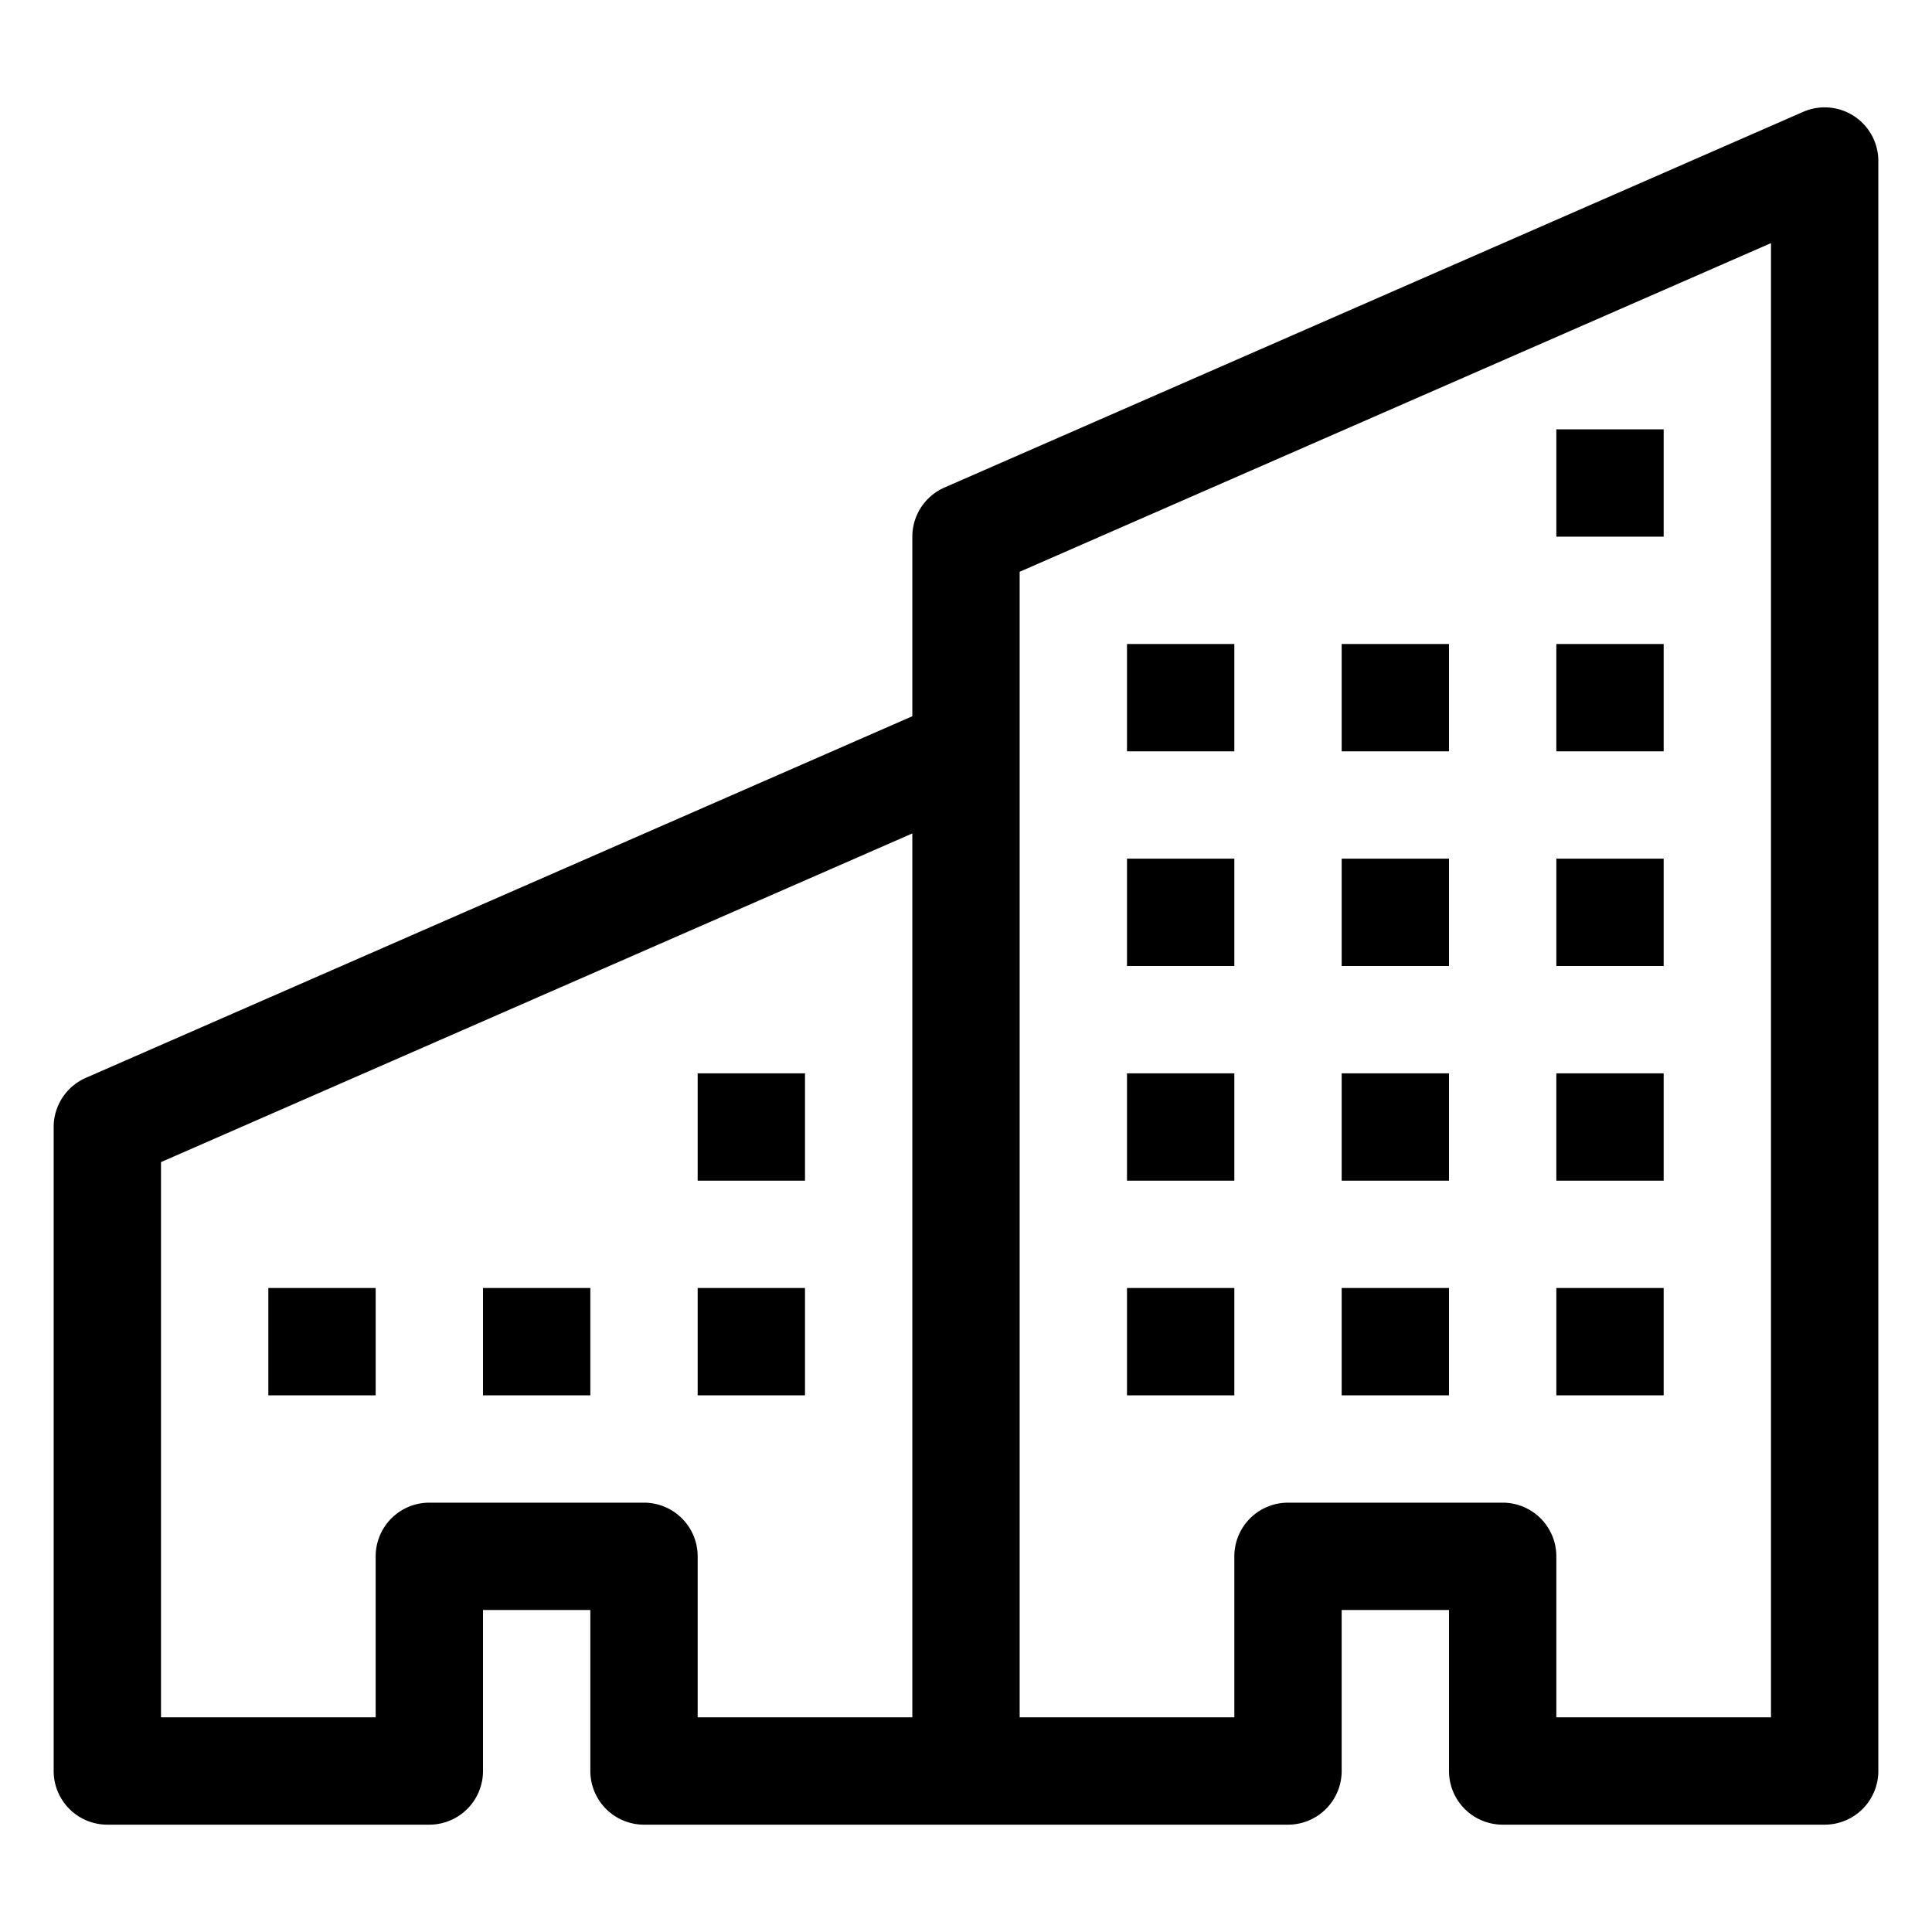 <svg xmlns="http://www.w3.org/2000/svg" width="18" height="18" fill="currentColor" viewBox="0 0 18 18">
  <path d="M2.5 12h1v1h-1v-1zM4.5 12h1v1h-1v-1zM7.5 12h-1v1h1v-1zM7.5 10h-1v1h1v-1zM14.5 4h1v1h-1V4zM11.5 6h-1v1h1V6zM10.5 8h1v1h-1V8zM11.5 10h-1v1h1v-1zM10.5 12h1v1h-1v-1zM13.5 12h-1v1h1v-1zM12.5 10h1v1h-1v-1zM13.5 8h-1v1h1V8zM12.5 6h1v1h-1V6zM14.5 12h1v1h-1v-1zM15.5 10h-1v1h1v-1zM14.5 8h1v1h-1V8zM15.5 6h-1v1h1V6z"/>
  <path fill-rule="evenodd" d="M17.5 1.5a.5.5 0 00-.7-.458l-8 3.5A.5.5 0 008.5 5v1.673L.8 10.042a.5.5 0 00-.3.458v6a.5.5 0 00.5.5h3a.5.5 0 00.5-.5V15h1v1.5a.5.5 0 00.5.5h6a.5.5 0 00.5-.5V15h1v1.5a.5.5 0 00.5.5h3a.5.5 0 00.5-.5v-15zm-16 9.327l7-3.062V16h-2v-1.5A.5.5 0 006 14H4a.5.5 0 00-.5.5V16h-2v-5.173zm10 3.673V16h-2V5.327l7-3.062V16h-2v-1.5a.5.5 0 00-.5-.5h-2a.5.5 0 00-.5.5z" clip-rule="evenodd"/>
</svg>
